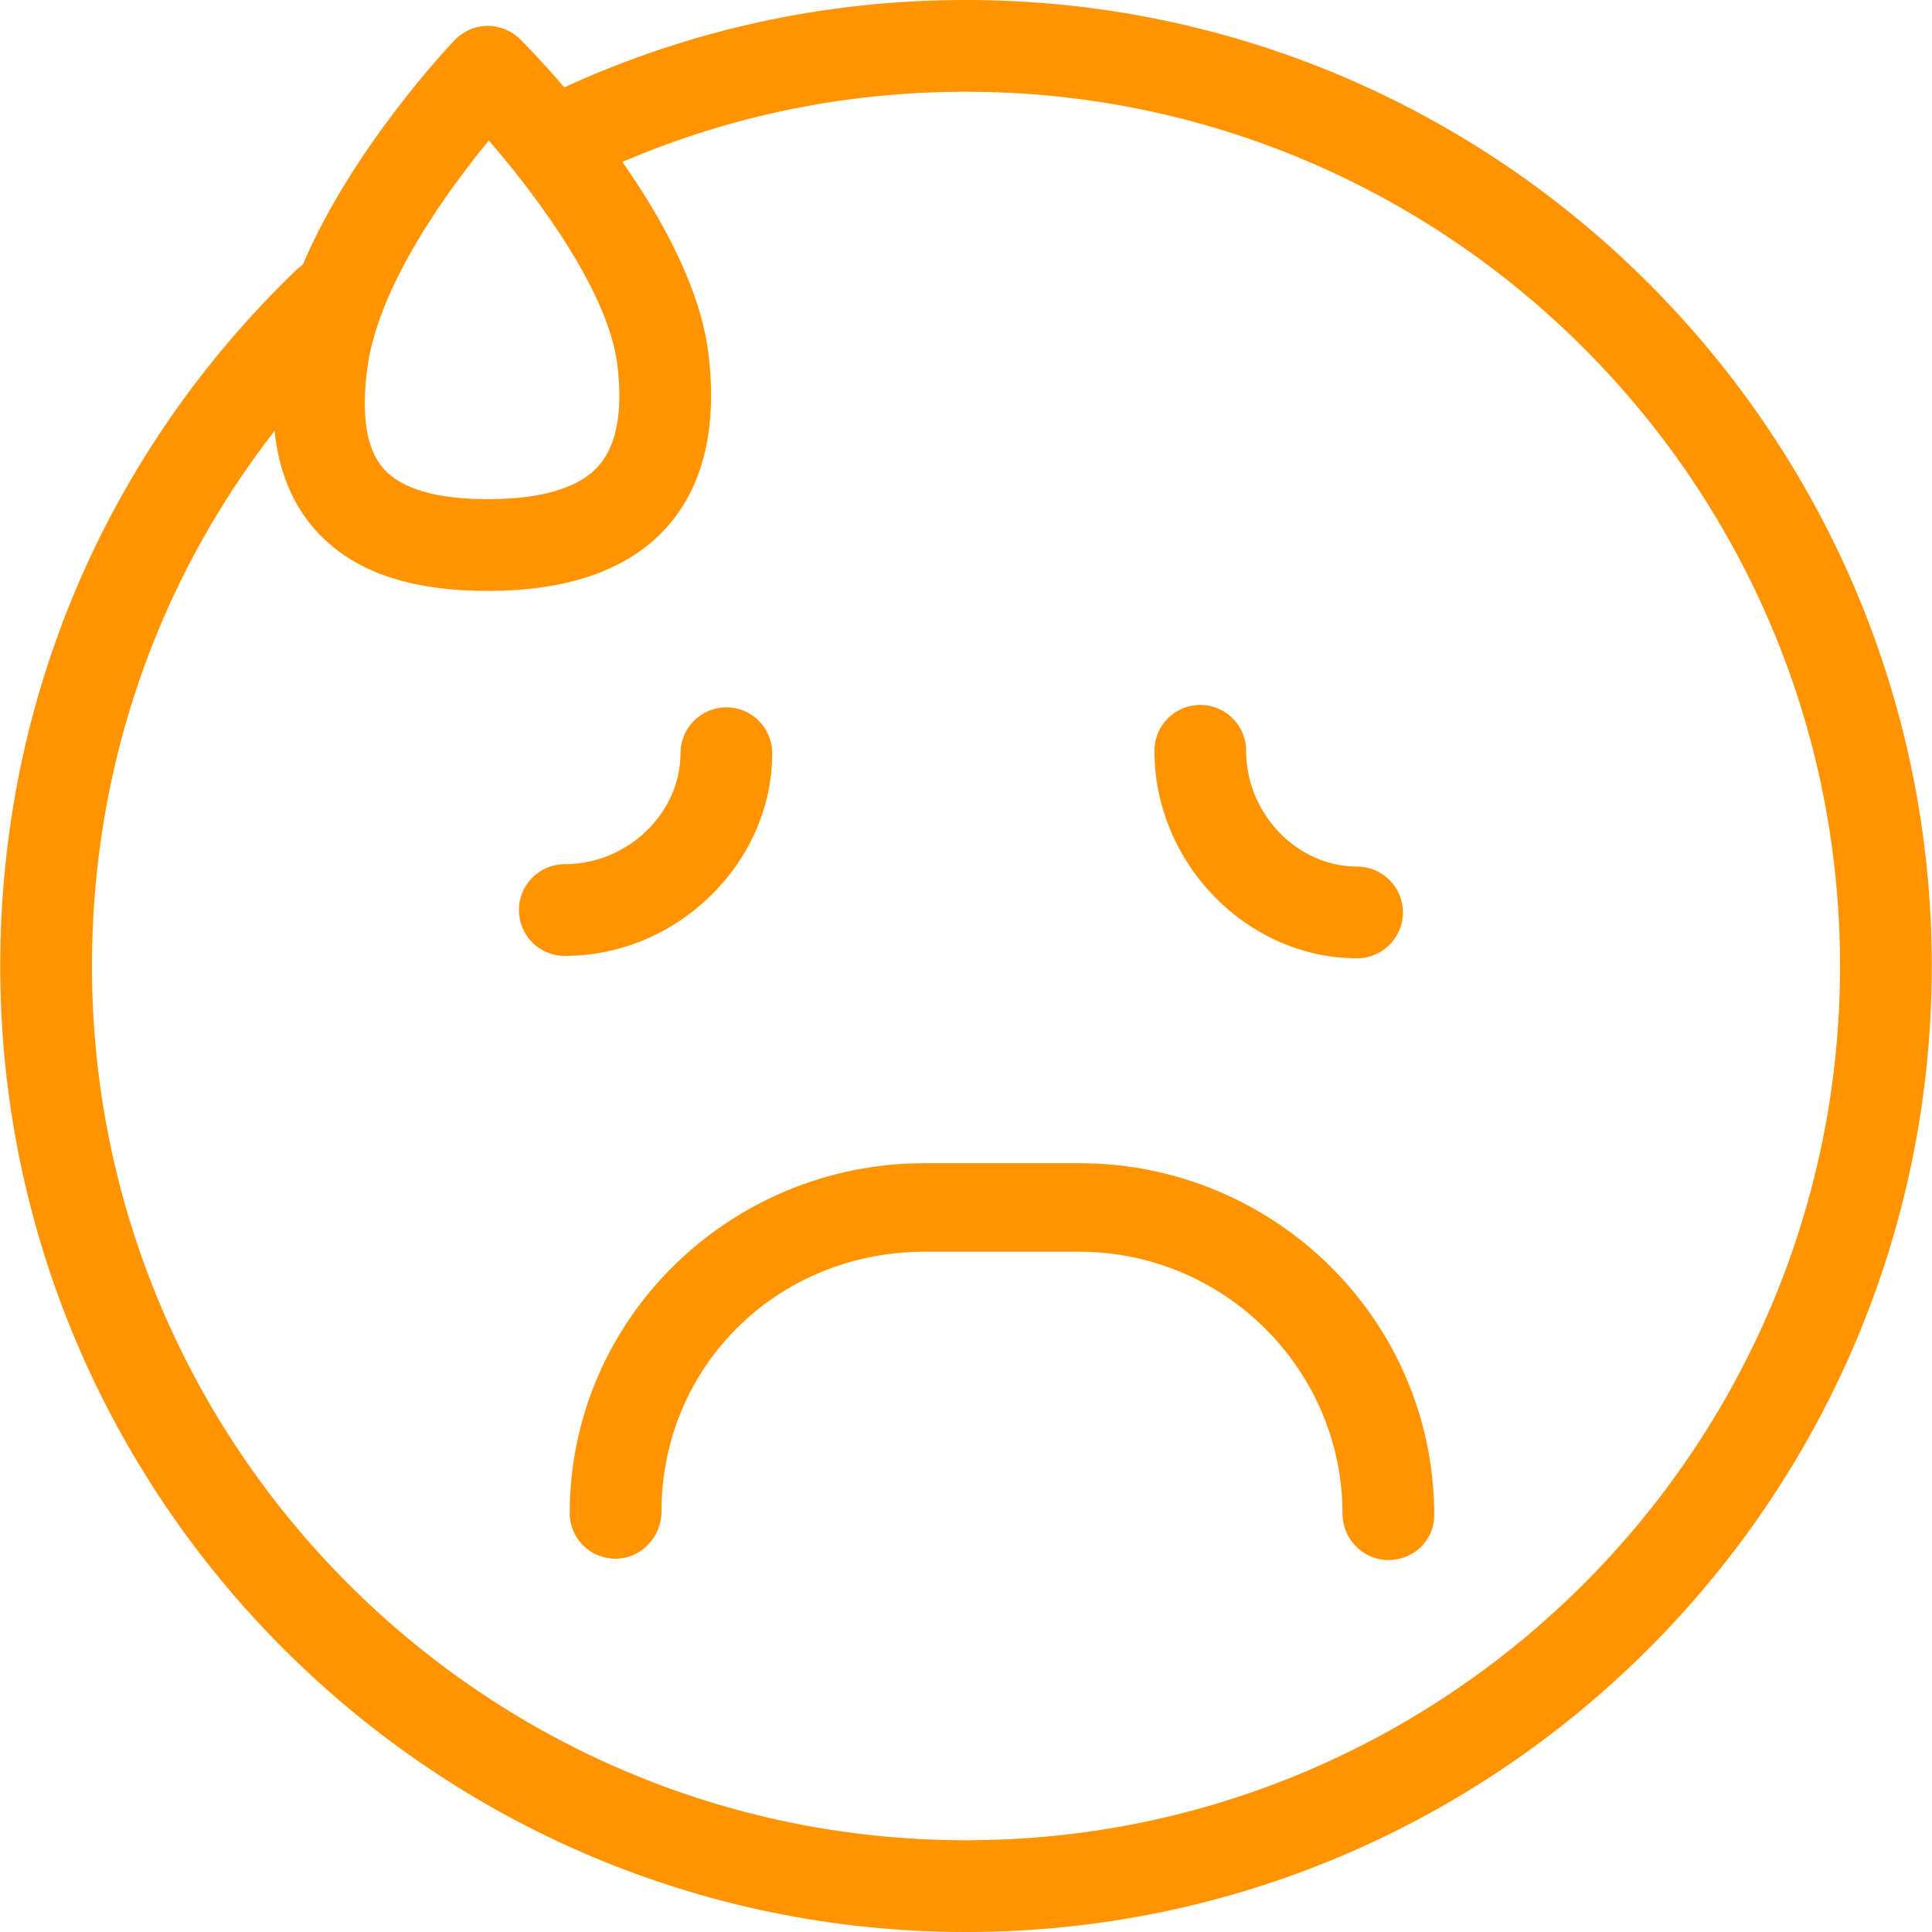 <?xml version="1.0"?>
<svg xmlns="http://www.w3.org/2000/svg" xmlns:xlink="http://www.w3.org/1999/xlink" version="1.1" id="Capa_1" x="0px" y="0px" viewBox="0 0 567.41 567.41" style="enable-background:new 0 0 567.41 567.41;" xml:space="preserve" width="512px" height="512px" class=""><g><g>
	<path d="M316.967,341.622h-45.388c-57.483,0-104.253,45.988-104.253,102.806c0,7.435,6.034,13.351,13.468,13.351   c7.435,0,13.468-6.33,13.468-13.764c0-42.667,33.958-76.392,77.317-76.392h45.388c42.632,0,77.317,34.644,77.317,76.953   c0,7.434,6.034,13.587,13.468,13.587s13.468-5.739,13.468-13.173C421.221,387.829,374.45,341.622,316.967,341.622z" data-original="#000000" class="active-path" data-old_color="#FF9B00" fill="#FF9300"/>
	<path d="M283.7,0c-41.203,0-80.856,8.643-117.968,25.651c-6.408-7.475-11.396-12.569-12.908-14.086   c-2.577-2.568-6.258-4.041-9.688-3.96c-3.627,0.036-7.084,1.535-9.589,4.157c-1.507,1.578-30.096,31.755-44.63,66.001   c-0.654,0.438-1.285,0.928-1.872,1.493C30.955,133.246,0.067,205.849,0.067,283.705c0,156.43,127.239,283.705,283.633,283.705   c156.403,0,283.642-127.275,283.642-283.705C567.342,127.266,440.103,0,283.7,0z M143.558,41.258   c14.573,16.826,35.296,44.84,37.792,66.147c1.598,13.585-0.278,23.489-5.567,29.442c-5.755,6.474-16.692,9.751-32.503,9.751   c-15.147,0-25.482-3.044-30.717-9.051c-5.019-5.782-6.573-15.821-4.624-29.846C111.315,83.638,131.365,56.1,143.558,41.258z    M283.7,540.464c-141.543,0-256.696-115.181-256.696-256.759c0-57.812,18.832-112.423,53.631-157.16   c1.215,11.582,5.09,21.185,11.609,28.681c10.721,12.328,27.412,18.317,51.036,18.317c23.83,0,41.536-6.321,52.625-18.793   c10.631-11.942,14.734-28.93,12.211-50.488c-2.27-19.319-13.518-39.848-25.324-56.706c31.881-13.671,65.765-20.61,100.908-20.61   c141.543,0,256.706,115.181,256.706,256.759S425.243,540.464,283.7,540.464z" data-original="#000000" class="active-path" data-old_color="#FF9B00" fill="#FF9300"/>
	<path d="M398.558,281.442c7.434,0,13.468-6.025,13.468-13.468c0-7.443-6.034-13.468-13.468-13.468   c-17.661,0-32.584-15.578-32.584-34.012c0-7.434-6.034-13.468-13.468-13.468c-7.434,0-13.468,6.034-13.468,13.468   C339.037,253.536,366.297,281.442,398.558,281.442z" data-original="#000000" class="active-path" data-old_color="#FF9B00" fill="#FF9300"/>
	<path d="M226.792,221.203c0-7.443-6.034-13.468-13.468-13.468c-7.434,0-13.468,6.025-13.468,13.468   c0,17.67-15.569,32.593-33.994,32.593c-7.434,0-13.468,6.034-13.468,13.477s6.034,13.468,13.468,13.468   C198.886,280.742,226.792,253.473,226.792,221.203z" data-original="#000000" class="active-path" data-old_color="#FF9B00" fill="#FF9300"/>
</g></g> </svg>
